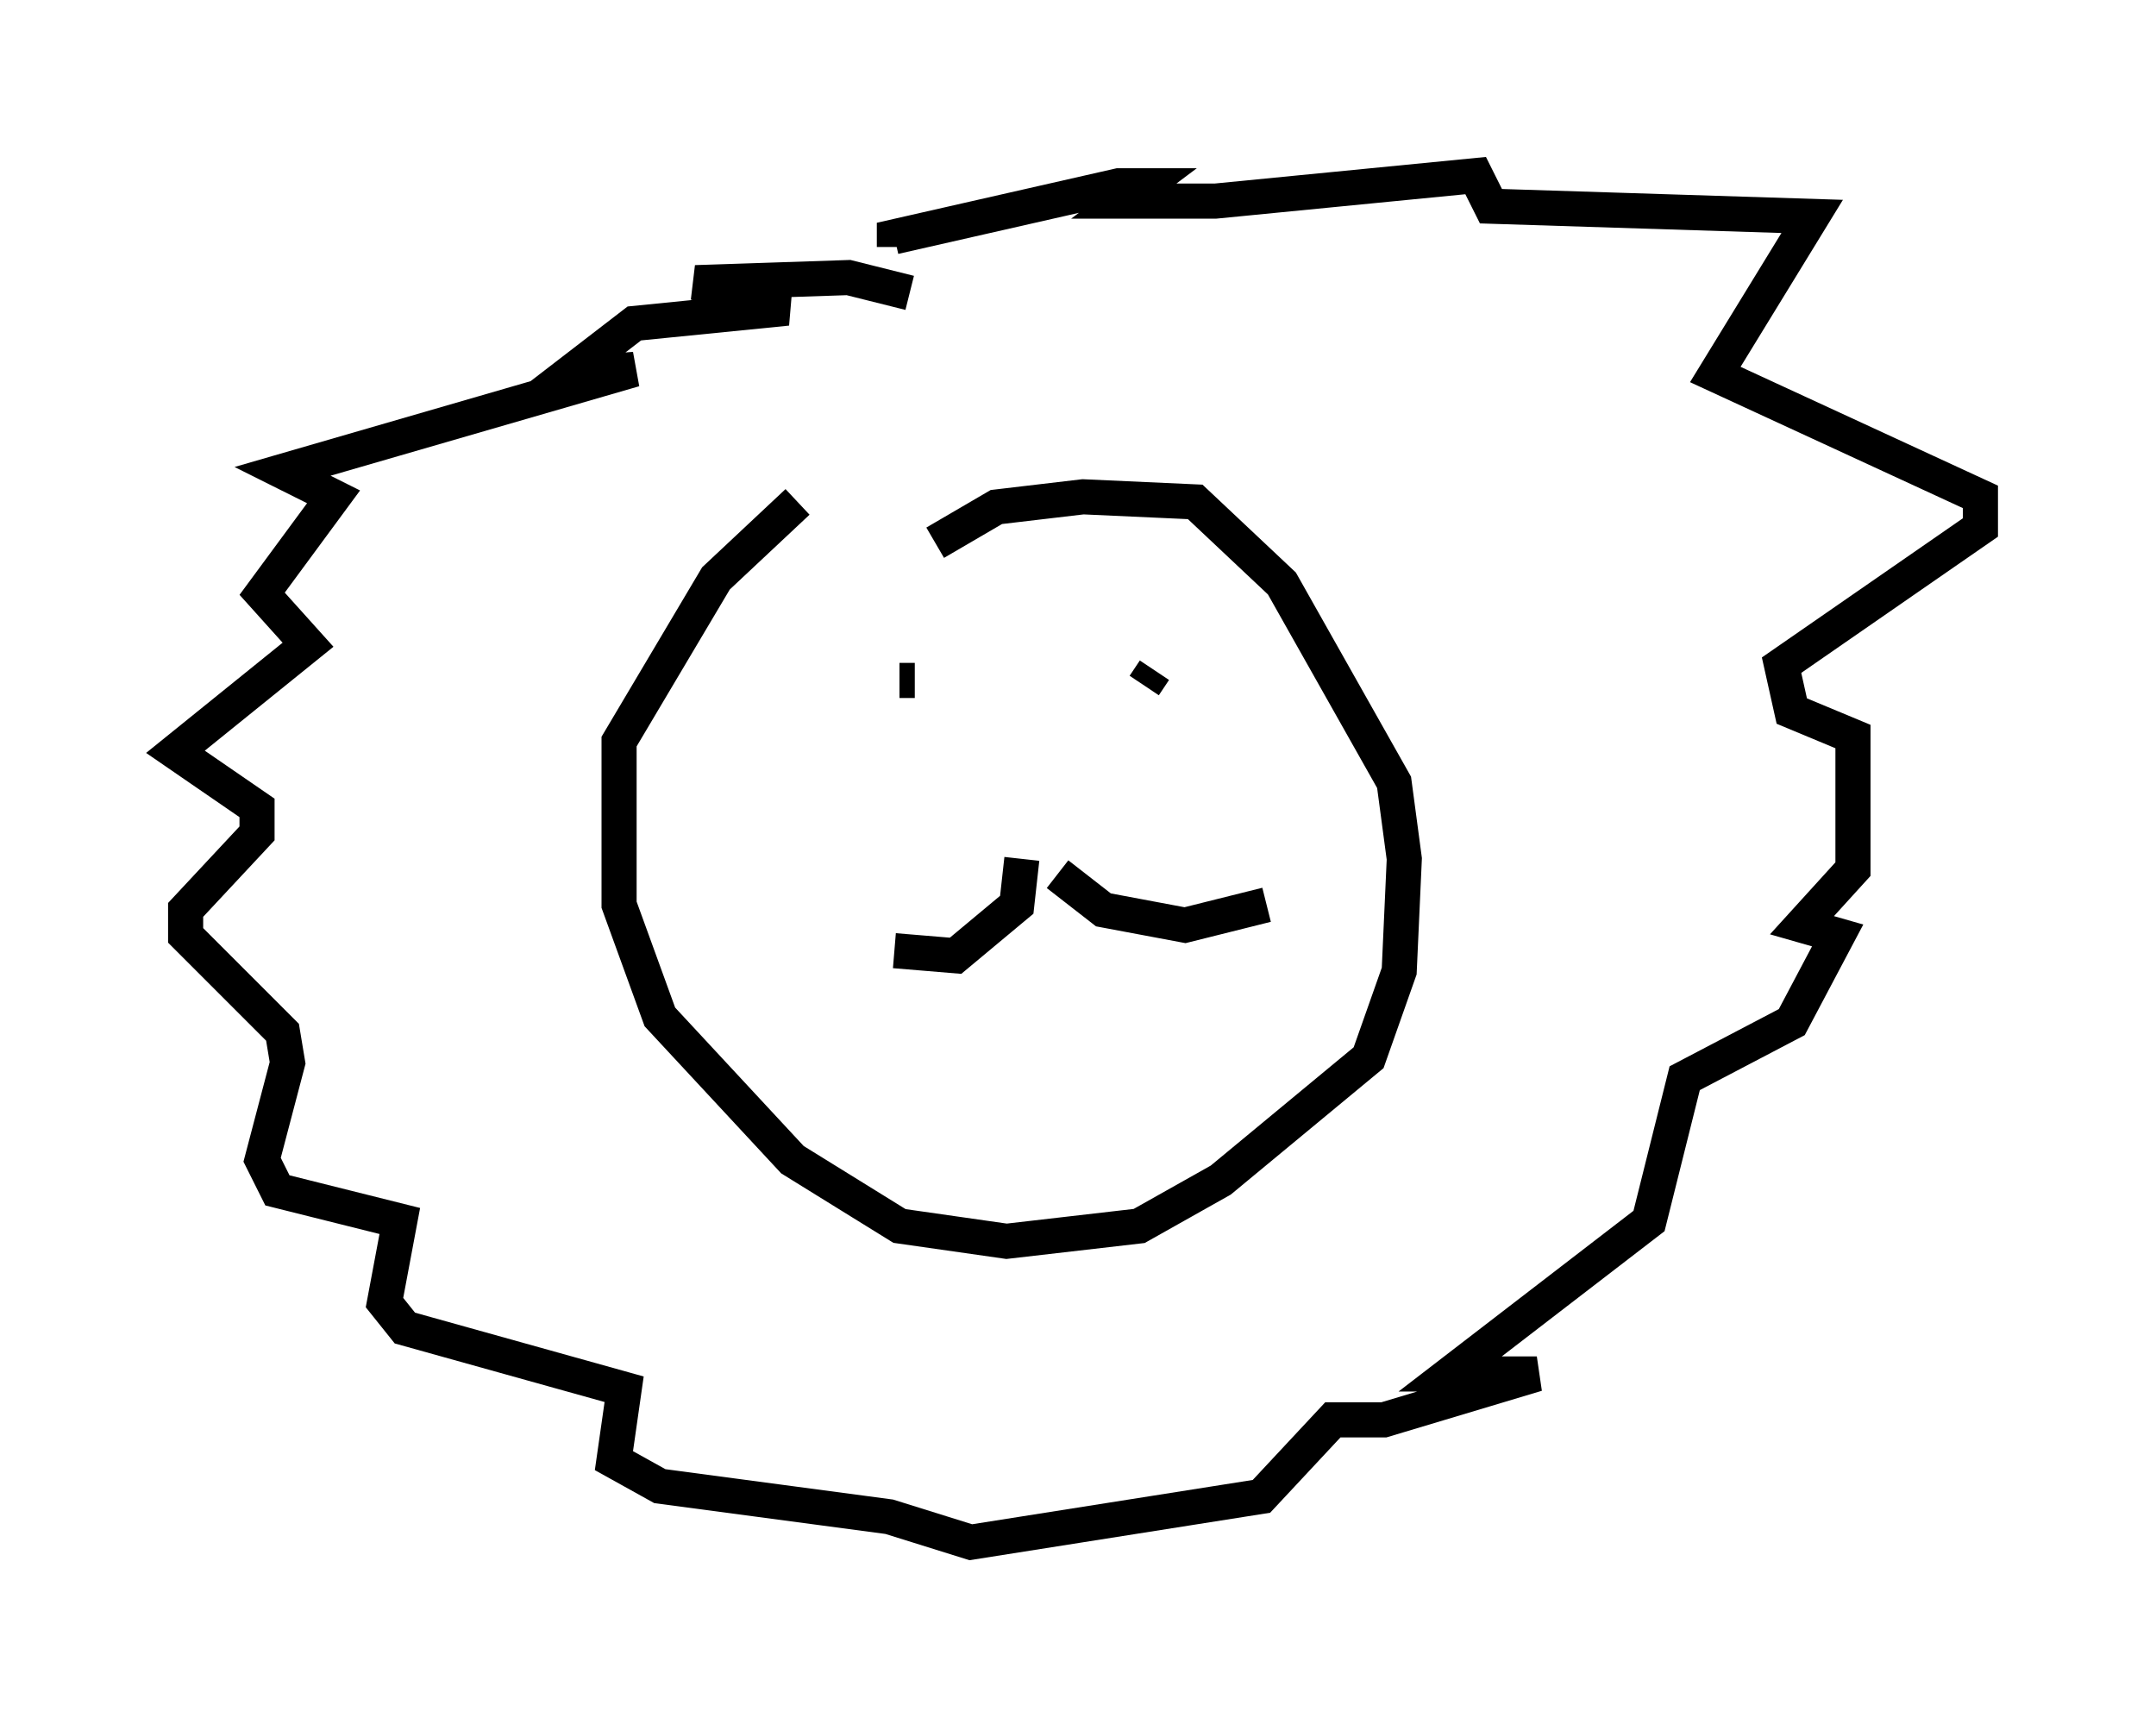 <?xml version="1.0" encoding="utf-8" ?>
<svg baseProfile="full" height="48.927" version="1.1" width="61.419" xmlns="http://www.w3.org/2000/svg" xmlns:ev="http://www.w3.org/2001/xml-events" xmlns:xlink="http://www.w3.org/1999/xlink"><defs /><rect fill="white" height="48.927" width="61.419" x="0" y="0" /><path d="M24.754, 13.425 m-2.034, 0.872 l-2.324, 2.179 -2.76, 4.648 l0.0, 4.648 1.162, 3.196 l3.777, 4.067 3.05, 1.888 l3.05, 0.436 3.777, -0.436 l2.324, -1.307 4.212, -3.486 l0.872, -2.469 0.145, -3.196 l-0.291, -2.179 -3.196, -5.665 l-2.469, -2.324 -3.196, -0.145 l-2.469, 0.291 -1.743, 1.017 m2.469, 9.006 l-0.145, 1.307 -1.743, 1.453 l-1.743, -0.145 m4.648, -2.179 l1.307, 1.017 2.324, 0.436 l2.324, -0.581 m-10.458, -6.391 l0.436, 0.0 m6.536, 0.145 l0.291, -0.436 m-6.972, -10.749 l-1.743, -0.436 -4.358, 0.145 l2.615, 0.726 -4.358, 0.436 l-1.888, 1.453 1.888, -0.145 l-10.022, 2.905 1.453, 0.726 l-2.034, 2.76 1.307, 1.453 l-3.777, 3.05 2.324, 1.598 l0.0, 0.726 -2.034, 2.179 l0.0, 0.726 2.76, 2.76 l0.145, 0.872 -0.726, 2.76 l0.436, 0.872 3.486, 0.872 l-0.436, 2.324 0.581, 0.726 l6.246, 1.743 -0.291, 2.034 l1.307, 0.726 6.536, 0.872 l2.324, 0.726 8.279, -1.307 l2.034, -2.179 1.453, 0.0 l4.358, -1.307 -2.469, 0.0 l5.665, -4.358 1.017, -4.067 l3.05, -1.598 1.307, -2.469 l-1.017, -0.291 1.453, -1.598 l0.0, -3.777 -1.743, -0.726 l-0.291, -1.307 5.665, -3.922 l0.0, -0.872 -7.553, -3.486 l2.76, -4.503 -9.151, -0.291 l-0.436, -0.872 -7.408, 0.726 l-2.615, 0.0 0.581, -0.436 l-0.726, 0.0 -6.391, 1.453 l0.0, 0.291 " fill="none" stroke="black" stroke-width="1" /></svg>